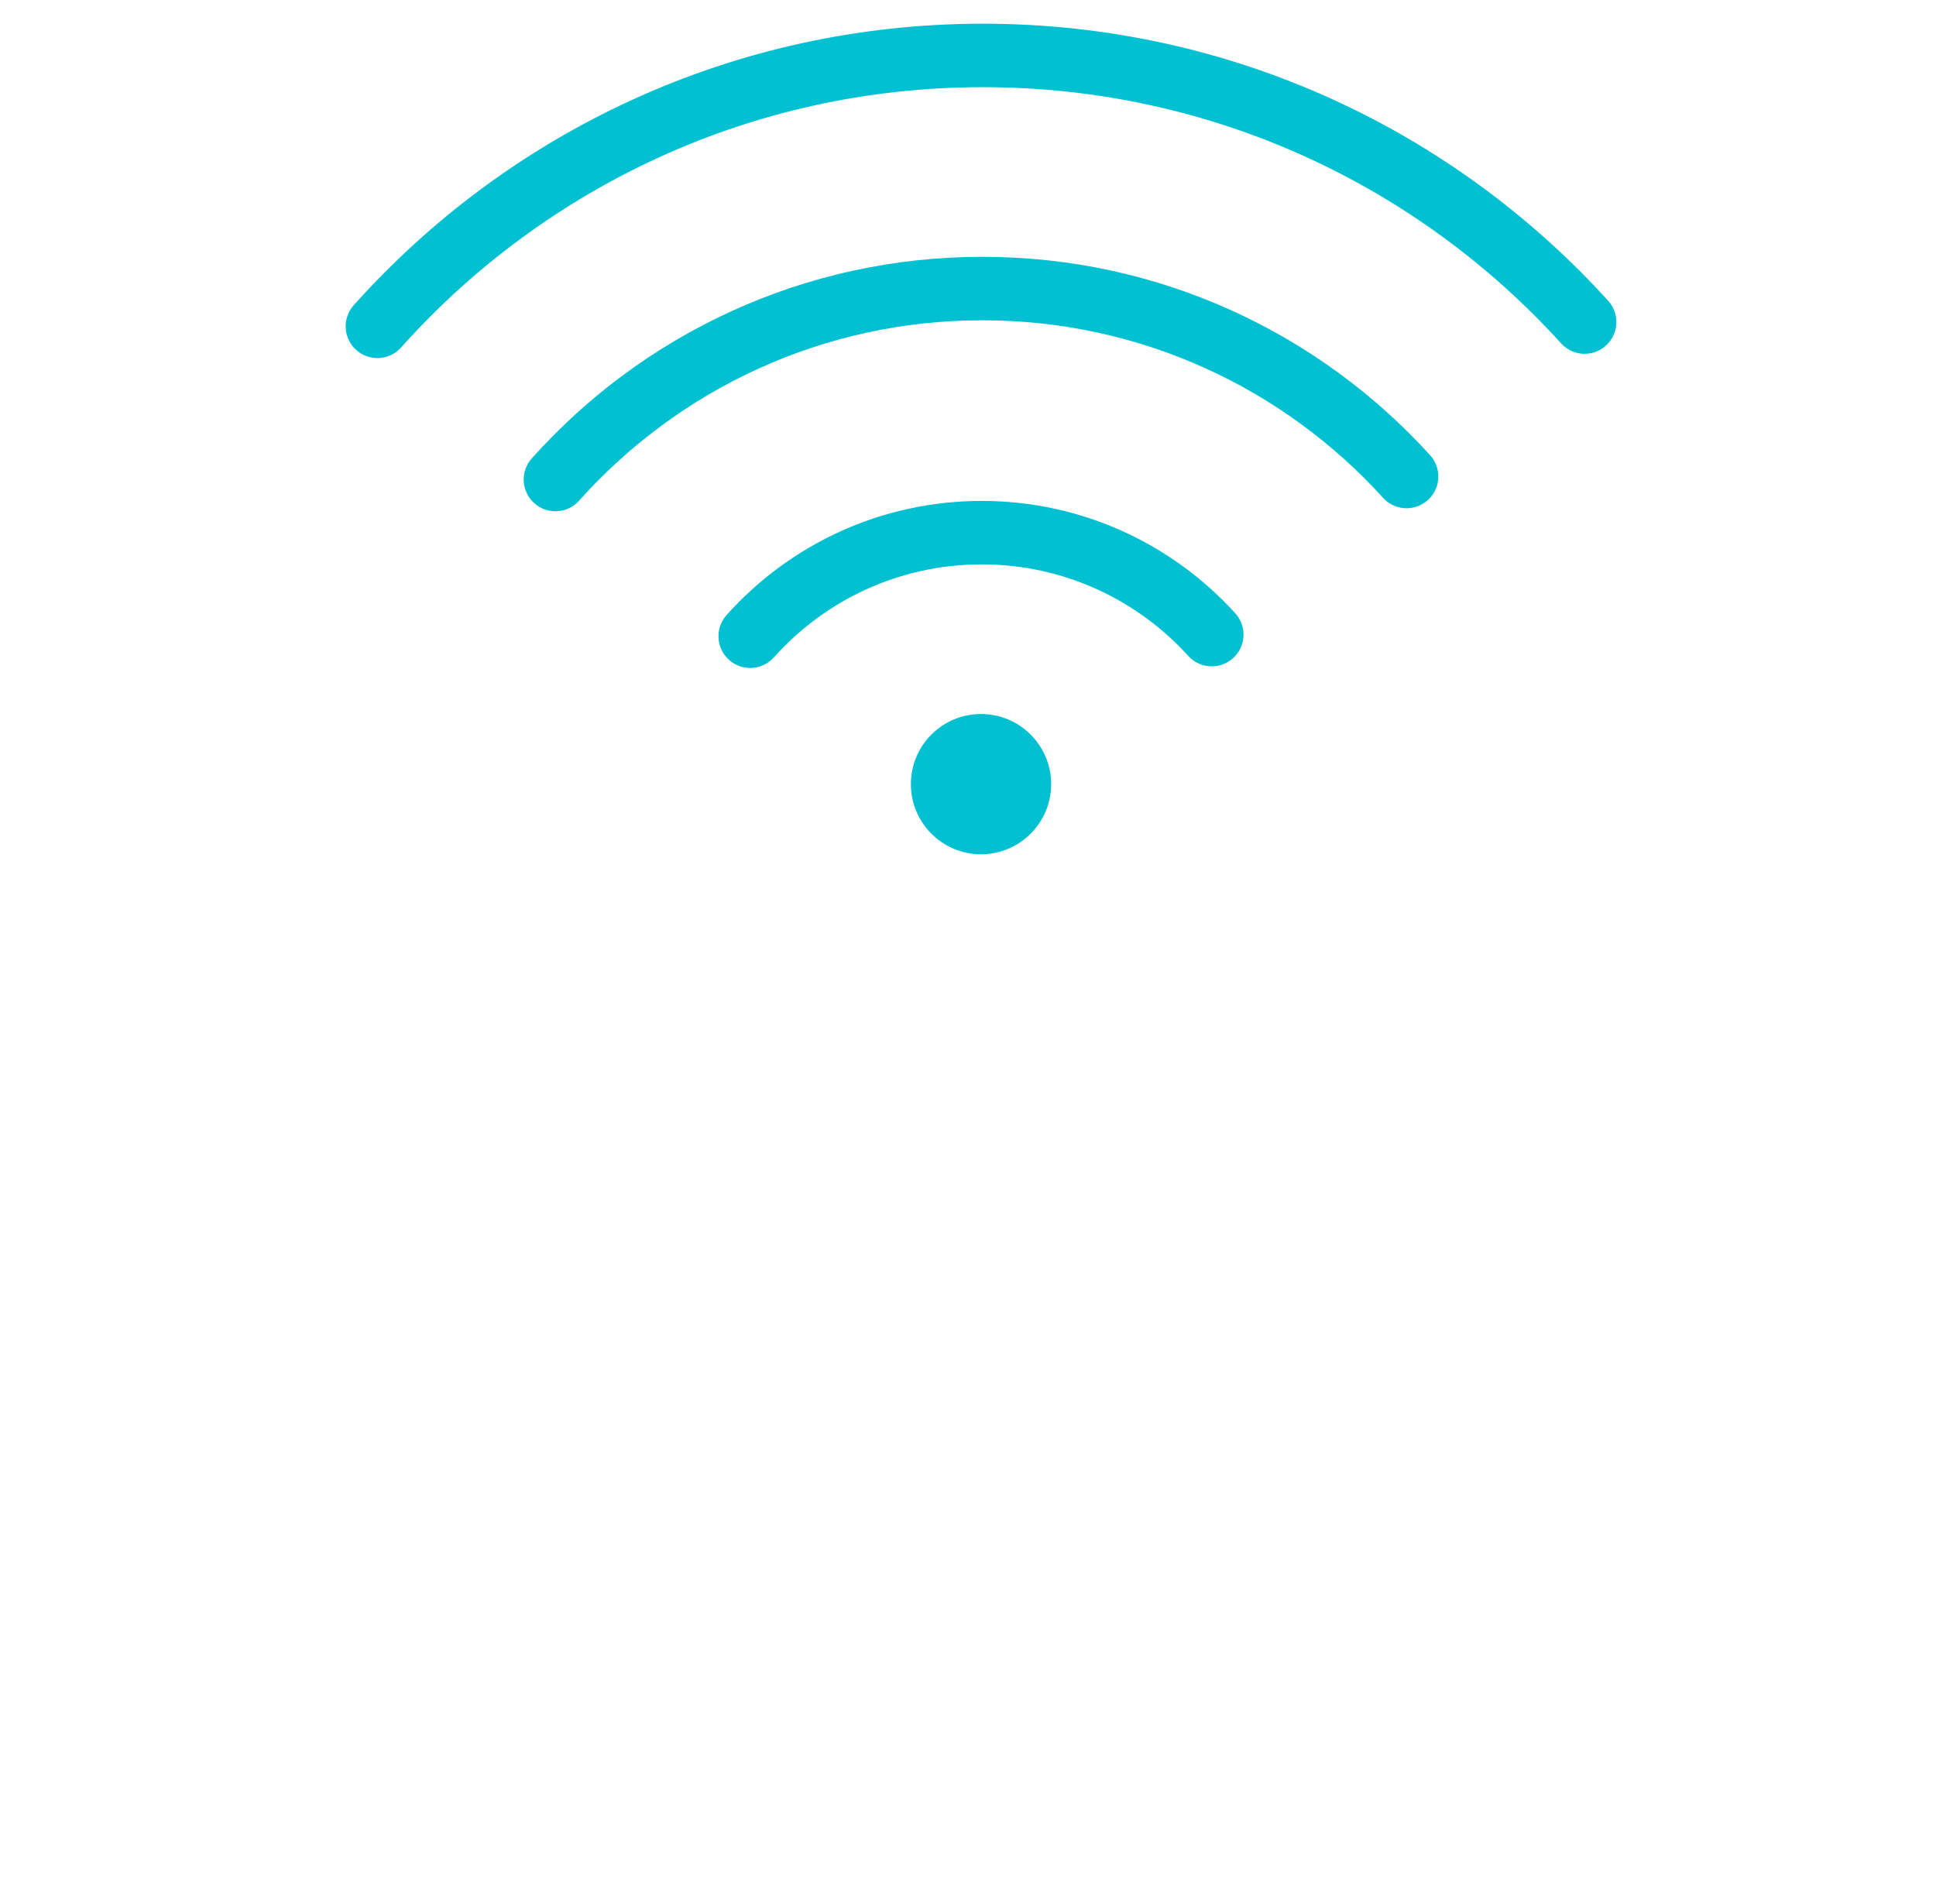 <?xml version="1.0" encoding="UTF-8"?>
<svg width="61px" height="60px" viewBox="0 0 61 60" version="1.1" xmlns="http://www.w3.org/2000/svg" xmlns:xlink="http://www.w3.org/1999/xlink">
    <title>Slice Copy 14</title>
    <g id="prototipo" stroke="none" stroke-width="1" fill="none" fill-rule="evenodd">
        <g id="icone_fibra_internet_menu" transform="translate(10.98, 1.732)">
            <circle id="Oval" fill="#00C0D2" fill-rule="nonzero" cx="19.93" cy="22.978" r="2.21"></circle>
            <path d="M33.339,13.284 C30.038,9.646 25.272,7.361 19.973,7.361 C14.627,7.361 9.824,9.685 6.521,13.379" id="Oval-Copy-2" stroke="#00C0D2" stroke-width="2" stroke-linecap="round"></path>
            <path d="M38.949,8.417 C34.267,3.256 27.507,0.015 19.99,0.015 C12.408,0.015 5.597,3.313 0.911,8.552" id="Oval-Copy-5" stroke="#00C0D2" stroke-width="2" stroke-linecap="round"></path>
            <path d="M27.201,18.266 C25.411,16.293 22.827,15.053 19.953,15.053 C17.054,15.053 14.45,16.314 12.658,18.317" id="Oval-Copy-3" stroke="#00C0D2" stroke-width="2" stroke-linecap="round"></path>
        </g>
    </g>
</svg>